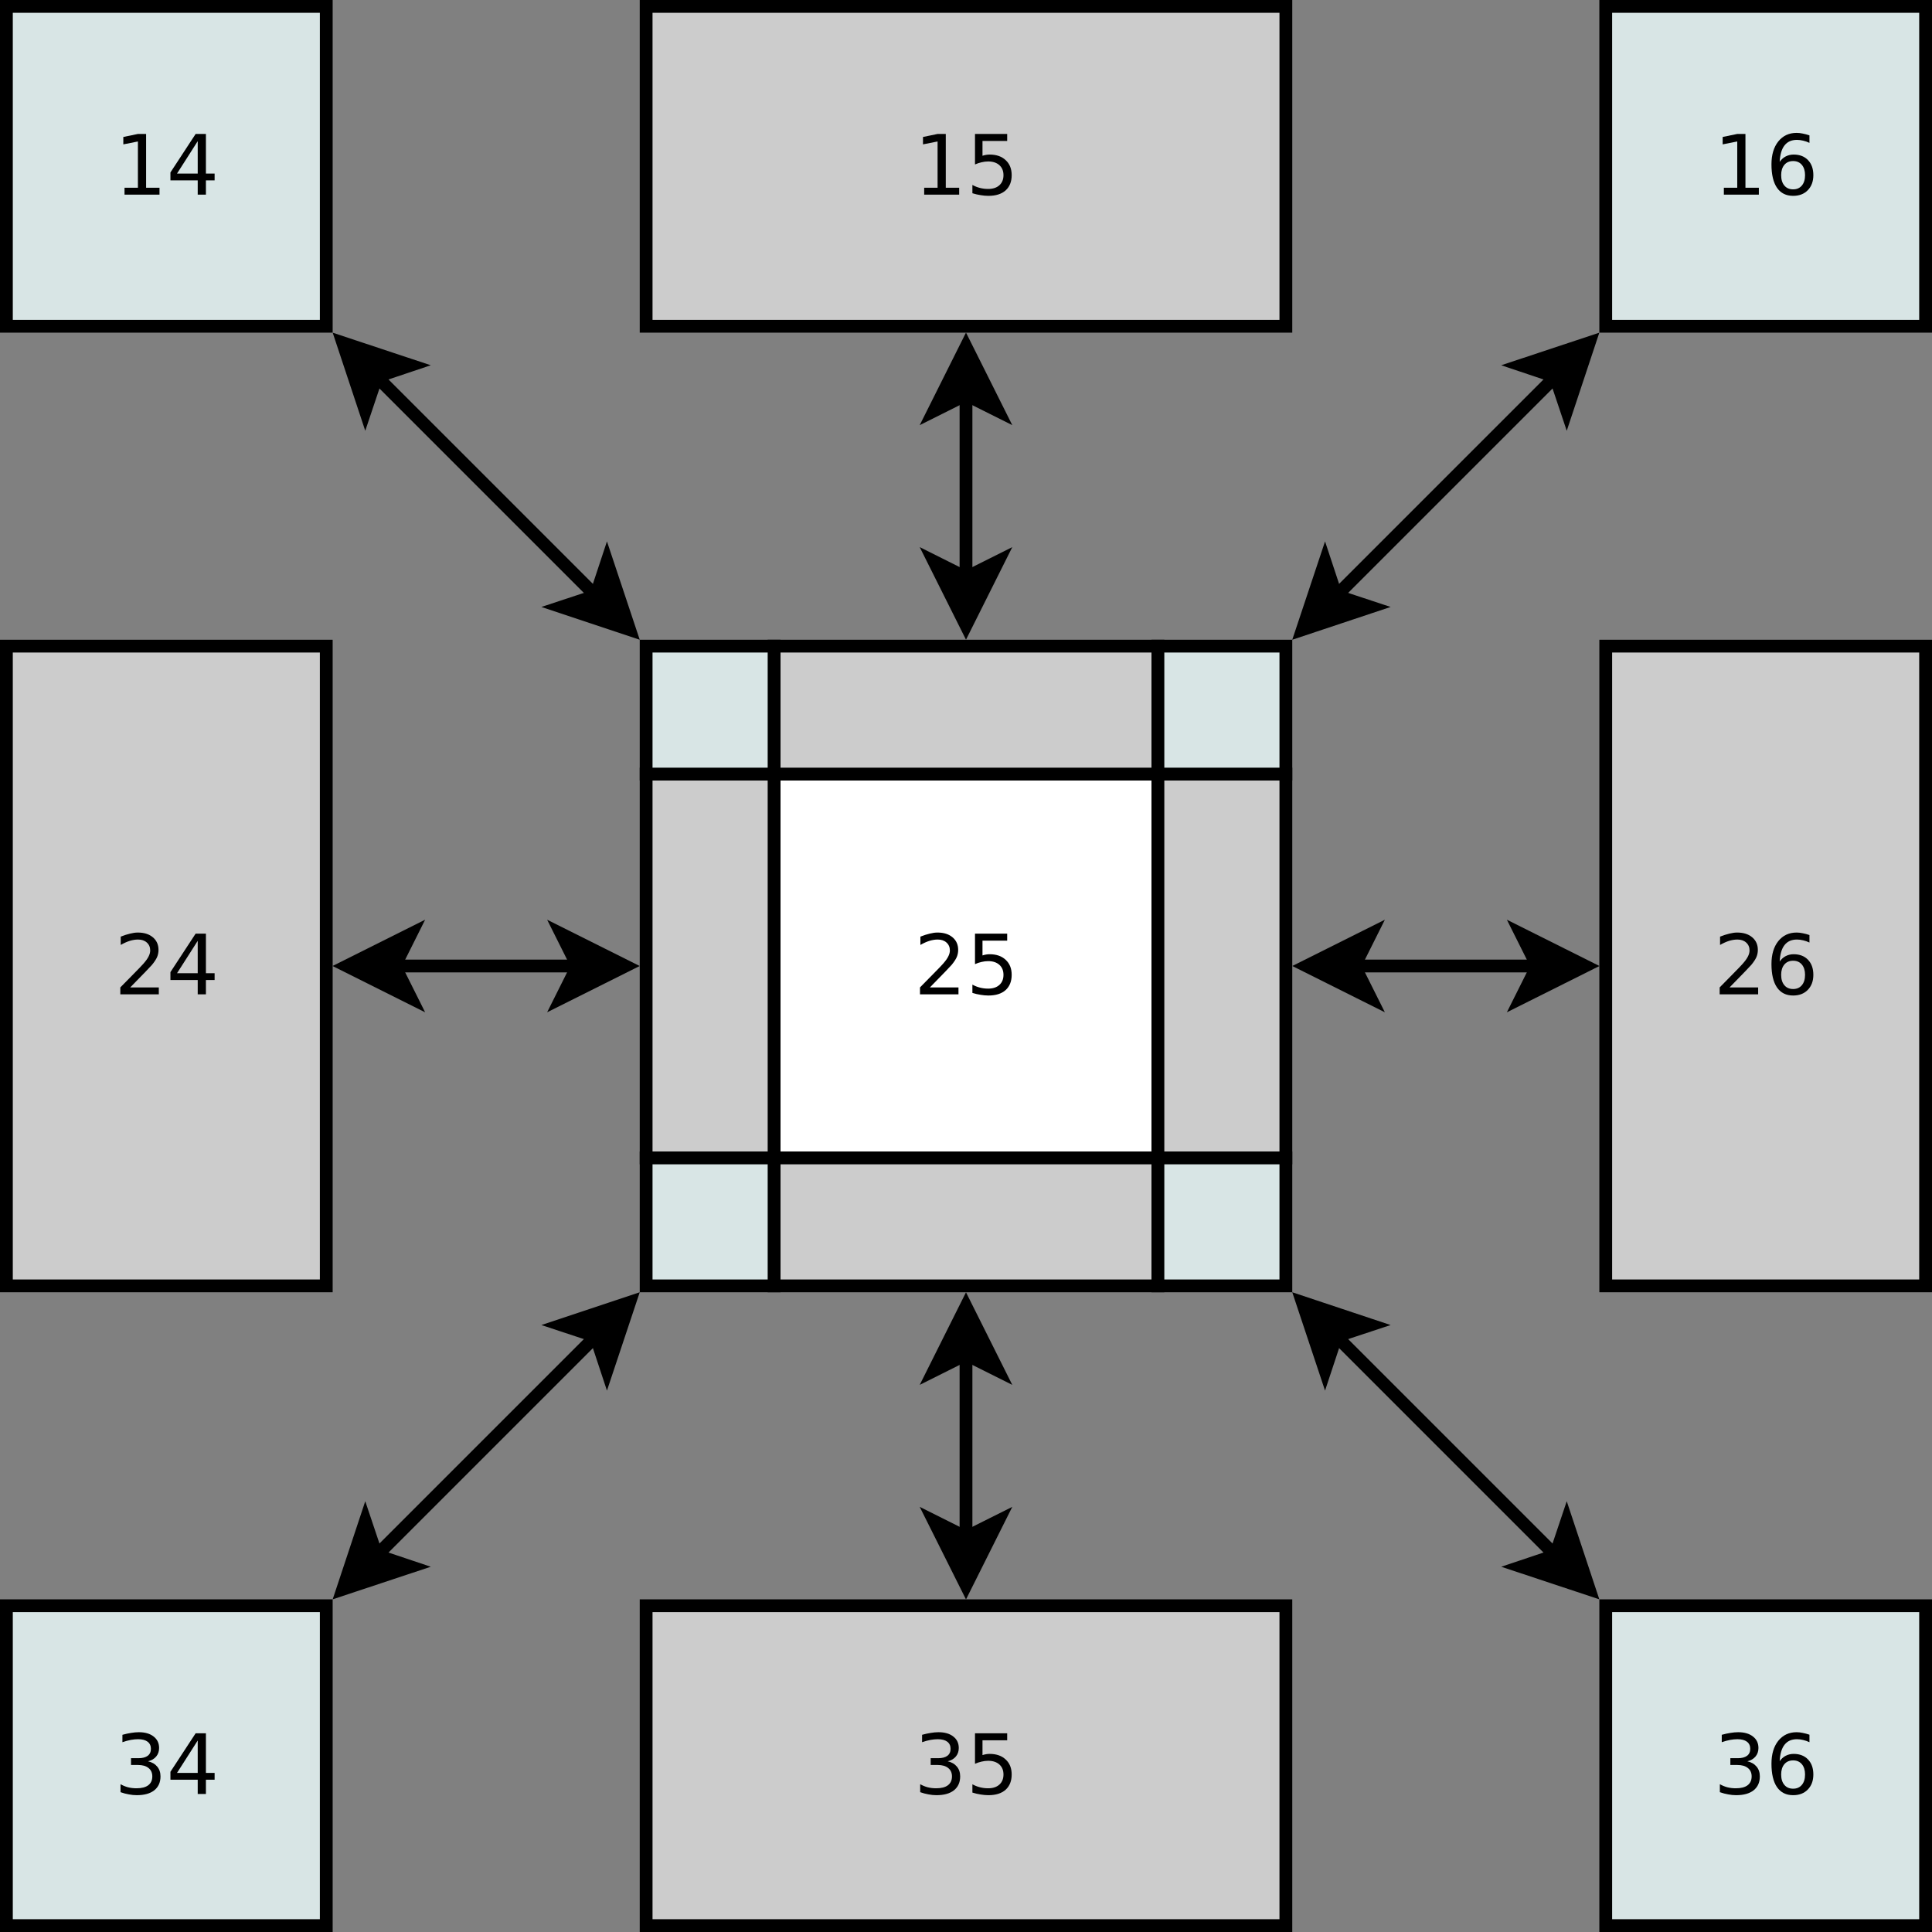 <?xml version="1.0" encoding="UTF-8"?>
<svg xmlns="http://www.w3.org/2000/svg" xmlns:xlink="http://www.w3.org/1999/xlink" width="302pt" height="302pt" viewBox="0 0 302 302" version="1.1">
<rect x="0" y="0" width="302" height="302" fill="#808080" stroke="none"/>
<defs>
<g>
<symbol overflow="visible" id="glyph0-0">
<path style="stroke:none;" d="M 2.5 -1.078 L 6.969 -1.078 L 6.969 0 L 0.953 0 L 0.953 -1.078 C 1.441 -1.578 2.102 -2.25 2.938 -3.094 C 3.781 -3.945 4.312 -4.5 4.531 -4.75 C 4.938 -5.207 5.219 -5.598 5.375 -5.922 C 5.539 -6.242 5.625 -6.555 5.625 -6.859 C 5.625 -7.367 5.445 -7.781 5.094 -8.094 C 4.75 -8.406 4.289 -8.562 3.719 -8.562 C 3.312 -8.562 2.883 -8.492 2.438 -8.359 C 2 -8.223 1.523 -8.008 1.016 -7.719 L 1.016 -9.016 C 1.535 -9.223 2.02 -9.379 2.469 -9.484 C 2.914 -9.598 3.32 -9.656 3.688 -9.656 C 4.676 -9.656 5.461 -9.406 6.047 -8.906 C 6.629 -8.414 6.922 -7.758 6.922 -6.938 C 6.922 -6.551 6.848 -6.18 6.703 -5.828 C 6.555 -5.484 6.289 -5.078 5.906 -4.609 C 5.801 -4.484 5.461 -4.125 4.891 -3.531 C 4.328 -2.945 3.531 -2.129 2.5 -1.078 Z M 2.5 -1.078 "/>
</symbol>
<symbol overflow="visible" id="glyph0-1">
<path style="stroke:none;" d="M 1.406 -9.484 L 6.438 -9.484 L 6.438 -8.391 L 2.578 -8.391 L 2.578 -6.078 C 2.766 -6.141 2.953 -6.188 3.141 -6.219 C 3.328 -6.25 3.508 -6.266 3.688 -6.266 C 4.75 -6.266 5.586 -5.973 6.203 -5.391 C 6.828 -4.816 7.141 -4.035 7.141 -3.047 C 7.141 -2.023 6.82 -1.227 6.188 -0.656 C 5.551 -0.094 4.656 0.188 3.5 0.188 C 3.102 0.188 2.695 0.148 2.281 0.078 C 1.863 0.016 1.438 -0.082 1 -0.219 L 1 -1.516 C 1.383 -1.305 1.781 -1.148 2.188 -1.047 C 2.594 -0.941 3.02 -0.891 3.469 -0.891 C 4.207 -0.891 4.789 -1.082 5.219 -1.469 C 5.645 -1.852 5.859 -2.379 5.859 -3.047 C 5.859 -3.703 5.645 -4.223 5.219 -4.609 C 4.789 -4.992 4.207 -5.188 3.469 -5.188 C 3.125 -5.188 2.781 -5.145 2.438 -5.062 C 2.102 -4.988 1.758 -4.875 1.406 -4.719 Z M 1.406 -9.484 "/>
</symbol>
<symbol overflow="visible" id="glyph0-2">
<path style="stroke:none;" d="M 4.297 -5.25 C 3.711 -5.25 3.254 -5.051 2.922 -4.656 C 2.586 -4.258 2.422 -3.723 2.422 -3.047 C 2.422 -2.359 2.586 -1.816 2.922 -1.422 C 3.254 -1.023 3.711 -0.828 4.297 -0.828 C 4.867 -0.828 5.32 -1.023 5.656 -1.422 C 5.988 -1.816 6.156 -2.359 6.156 -3.047 C 6.156 -3.723 5.988 -4.258 5.656 -4.656 C 5.32 -5.051 4.867 -5.25 4.297 -5.25 Z M 6.844 -9.266 L 6.844 -8.094 C 6.52 -8.25 6.191 -8.363 5.859 -8.438 C 5.535 -8.52 5.211 -8.562 4.891 -8.562 C 4.047 -8.562 3.398 -8.273 2.953 -7.703 C 2.504 -7.141 2.25 -6.281 2.188 -5.125 C 2.438 -5.488 2.75 -5.77 3.125 -5.969 C 3.5 -6.164 3.914 -6.266 4.375 -6.266 C 5.32 -6.266 6.07 -5.973 6.625 -5.391 C 7.176 -4.816 7.453 -4.035 7.453 -3.047 C 7.453 -2.066 7.16 -1.281 6.578 -0.688 C 6.004 -0.102 5.242 0.188 4.297 0.188 C 3.191 0.188 2.348 -0.234 1.766 -1.078 C 1.191 -1.922 0.906 -3.141 0.906 -4.734 C 0.906 -6.223 1.258 -7.414 1.969 -8.312 C 2.688 -9.207 3.645 -9.656 4.844 -9.656 C 5.156 -9.656 5.473 -9.617 5.797 -9.547 C 6.129 -9.484 6.477 -9.391 6.844 -9.266 Z M 6.844 -9.266 "/>
</symbol>
<symbol overflow="visible" id="glyph0-3">
<path style="stroke:none;" d="M 4.906 -8.359 L 1.672 -3.297 L 4.906 -3.297 Z M 4.578 -9.484 L 6.188 -9.484 L 6.188 -3.297 L 7.547 -3.297 L 7.547 -2.234 L 6.188 -2.234 L 6.188 0 L 4.906 0 L 4.906 -2.234 L 0.641 -2.234 L 0.641 -3.469 Z M 4.578 -9.484 "/>
</symbol>
<symbol overflow="visible" id="glyph0-4">
<path style="stroke:none;" d="M 1.609 -1.078 L 3.703 -1.078 L 3.703 -8.312 L 1.422 -7.859 L 1.422 -9.016 L 3.688 -9.484 L 4.984 -9.484 L 4.984 -1.078 L 7.078 -1.078 L 7.078 0 L 1.609 0 Z M 1.609 -1.078 "/>
</symbol>
<symbol overflow="visible" id="glyph0-5">
<path style="stroke:none;" d="M 5.281 -5.109 C 5.895 -4.973 6.375 -4.695 6.719 -4.281 C 7.062 -3.875 7.234 -3.363 7.234 -2.75 C 7.234 -1.82 6.91 -1.098 6.266 -0.578 C 5.617 -0.066 4.703 0.188 3.516 0.188 C 3.117 0.188 2.707 0.145 2.281 0.062 C 1.863 -0.008 1.43 -0.125 0.984 -0.281 L 0.984 -1.531 C 1.348 -1.32 1.738 -1.16 2.156 -1.047 C 2.582 -0.941 3.023 -0.891 3.484 -0.891 C 4.285 -0.891 4.895 -1.047 5.312 -1.359 C 5.738 -1.68 5.953 -2.145 5.953 -2.75 C 5.953 -3.312 5.754 -3.75 5.359 -4.062 C 4.973 -4.375 4.43 -4.531 3.734 -4.531 L 2.625 -4.531 L 2.625 -5.594 L 3.781 -5.594 C 4.414 -5.594 4.898 -5.719 5.234 -5.969 C 5.566 -6.219 5.734 -6.582 5.734 -7.062 C 5.734 -7.539 5.562 -7.91 5.219 -8.172 C 4.875 -8.43 4.379 -8.562 3.734 -8.562 C 3.379 -8.562 3 -8.523 2.594 -8.453 C 2.195 -8.379 1.758 -8.258 1.281 -8.094 L 1.281 -9.25 C 1.758 -9.383 2.211 -9.484 2.641 -9.547 C 3.066 -9.617 3.469 -9.656 3.844 -9.656 C 4.82 -9.656 5.594 -9.43 6.156 -8.984 C 6.727 -8.547 7.016 -7.945 7.016 -7.188 C 7.016 -6.664 6.863 -6.223 6.562 -5.859 C 6.258 -5.492 5.832 -5.242 5.281 -5.109 Z M 5.281 -5.109 "/>
</symbol>
</g>
</defs>
<g id="surface263043">
<rect x="0" y="0" width="302" height="302" style="fill:rgb(100%,100%,100%);fill-opacity:0;stroke:none;"/>
<path style="fill-rule:evenodd;fill:rgb(100%,100%,100%);fill-opacity:1;stroke-width:0.1;stroke-linecap:butt;stroke-linejoin:miter;stroke:rgb(0%,0%,0%);stroke-opacity:1;stroke-miterlimit:10;" d="M 6 6 L 9 6 L 9 9 L 6 9 Z M 6 6 " transform="matrix(20,0,0,20,1,1)"/>
<path style="fill-rule:evenodd;fill:rgb(80%,80%,80%);fill-opacity:1;stroke-width:0.1;stroke-linecap:butt;stroke-linejoin:miter;stroke:rgb(0%,0%,0%);stroke-opacity:1;stroke-miterlimit:10;" d="M 6 5 L 9 5 L 9 6 L 6 6 Z M 6 5 " transform="matrix(20,0,0,20,1,1)"/>
<path style="fill-rule:evenodd;fill:rgb(80%,80%,80%);fill-opacity:1;stroke-width:0.1;stroke-linecap:butt;stroke-linejoin:miter;stroke:rgb(0%,0%,0%);stroke-opacity:1;stroke-miterlimit:10;" d="M 6 9 L 9 9 L 9 10 L 6 10 Z M 6 9 " transform="matrix(20,0,0,20,1,1)"/>
<path style="fill-rule:evenodd;fill:rgb(80%,80%,80%);fill-opacity:1;stroke-width:0.1;stroke-linecap:butt;stroke-linejoin:miter;stroke:rgb(0%,0%,0%);stroke-opacity:1;stroke-miterlimit:10;" d="M 9 6 L 10 6 L 10 9 L 9 9 Z M 9 6 " transform="matrix(20,0,0,20,1,1)"/>
<path style="fill-rule:evenodd;fill:rgb(80%,80%,80%);fill-opacity:1;stroke-width:0.1;stroke-linecap:butt;stroke-linejoin:miter;stroke:rgb(0%,0%,0%);stroke-opacity:1;stroke-miterlimit:10;" d="M 5 6 L 6 6 L 6 9 L 5 9 Z M 5 6 " transform="matrix(20,0,0,20,1,1)"/>
<path style="fill-rule:evenodd;fill:rgb(84.706%,89.804%,89.804%);fill-opacity:1;stroke-width:0.1;stroke-linecap:butt;stroke-linejoin:miter;stroke:rgb(0%,0%,0%);stroke-opacity:1;stroke-miterlimit:10;" d="M 9 5 L 10 5 L 10 6 L 9 6 Z M 9 5 " transform="matrix(20,0,0,20,1,1)"/>
<path style="fill-rule:evenodd;fill:rgb(84.706%,89.804%,89.804%);fill-opacity:1;stroke-width:0.1;stroke-linecap:butt;stroke-linejoin:miter;stroke:rgb(0%,0%,0%);stroke-opacity:1;stroke-miterlimit:10;" d="M 5 5 L 6 5 L 6 6 L 5 6 Z M 5 5 " transform="matrix(20,0,0,20,1,1)"/>
<path style="fill-rule:evenodd;fill:rgb(84.706%,89.804%,89.804%);fill-opacity:1;stroke-width:0.1;stroke-linecap:butt;stroke-linejoin:miter;stroke:rgb(0%,0%,0%);stroke-opacity:1;stroke-miterlimit:10;" d="M 5 9 L 6 9 L 6 10 L 5 10 Z M 5 9 " transform="matrix(20,0,0,20,1,1)"/>
<path style="fill-rule:evenodd;fill:rgb(84.706%,89.804%,89.804%);fill-opacity:1;stroke-width:0.1;stroke-linecap:butt;stroke-linejoin:miter;stroke:rgb(0%,0%,0%);stroke-opacity:1;stroke-miterlimit:10;" d="M 9 9 L 10 9 L 10 10 L 9 10 Z M 9 9 " transform="matrix(20,0,0,20,1,1)"/>
<path style="fill-rule:evenodd;fill:rgb(80%,80%,80%);fill-opacity:1;stroke-width:0.1;stroke-linecap:butt;stroke-linejoin:miter;stroke:rgb(0%,0%,0%);stroke-opacity:1;stroke-miterlimit:10;" d="M 5 -0 L 10 -0 L 10 2.5 L 5 2.5 Z M 5 -0 " transform="matrix(20,0,0,20,1,1)"/>
<path style="fill-rule:evenodd;fill:rgb(84.706%,89.804%,89.804%);fill-opacity:1;stroke-width:0.1;stroke-linecap:butt;stroke-linejoin:miter;stroke:rgb(0%,0%,0%);stroke-opacity:1;stroke-miterlimit:10;" d="M -0 -0 L 2.5 -0 L 2.5 2.5 L -0 2.5 Z M -0 -0 " transform="matrix(20,0,0,20,1,1)"/>
<path style="fill-rule:evenodd;fill:rgb(84.706%,89.804%,89.804%);fill-opacity:1;stroke-width:0.1;stroke-linecap:butt;stroke-linejoin:miter;stroke:rgb(0%,0%,0%);stroke-opacity:1;stroke-miterlimit:10;" d="M 12.5 -0 L 15 -0 L 15 2.5 L 12.5 2.5 Z M 12.5 -0 " transform="matrix(20,0,0,20,1,1)"/>
<path style="fill-rule:evenodd;fill:rgb(84.706%,89.804%,89.804%);fill-opacity:1;stroke-width:0.1;stroke-linecap:butt;stroke-linejoin:miter;stroke:rgb(0%,0%,0%);stroke-opacity:1;stroke-miterlimit:10;" d="M -0 12.5 L 2.5 12.5 L 2.5 15 L -0 15 Z M -0 12.5 " transform="matrix(20,0,0,20,1,1)"/>
<path style="fill-rule:evenodd;fill:rgb(84.706%,89.804%,89.804%);fill-opacity:1;stroke-width:0.1;stroke-linecap:butt;stroke-linejoin:miter;stroke:rgb(0%,0%,0%);stroke-opacity:1;stroke-miterlimit:10;" d="M 12.5 12.5 L 15 12.5 L 15 15 L 12.5 15 Z M 12.5 12.5 " transform="matrix(20,0,0,20,1,1)"/>
<path style="fill-rule:evenodd;fill:rgb(80%,80%,80%);fill-opacity:1;stroke-width:0.1;stroke-linecap:butt;stroke-linejoin:miter;stroke:rgb(0%,0%,0%);stroke-opacity:1;stroke-miterlimit:10;" d="M 5 12.5 L 10 12.5 L 10 15 L 5 15 Z M 5 12.5 " transform="matrix(20,0,0,20,1,1)"/>
<path style="fill-rule:evenodd;fill:rgb(80%,80%,80%);fill-opacity:1;stroke-width:0.1;stroke-linecap:butt;stroke-linejoin:miter;stroke:rgb(0%,0%,0%);stroke-opacity:1;stroke-miterlimit:10;" d="M -0 5 L 2.5 5 L 2.5 10 L -0 10 Z M -0 5 " transform="matrix(20,0,0,20,1,1)"/>
<path style="fill-rule:evenodd;fill:rgb(80%,80%,80%);fill-opacity:1;stroke-width:0.1;stroke-linecap:butt;stroke-linejoin:miter;stroke:rgb(0%,0%,0%);stroke-opacity:1;stroke-miterlimit:10;" d="M 12.5 5 L 15 5 L 15 10 L 12.5 10 Z M 12.5 5 " transform="matrix(20,0,0,20,1,1)"/>
<g style="fill:rgb(0%,0%,0%);fill-opacity:1;">
  <use xlink:href="#glyph0-0" x="142.855" y="155.426"/>
  <use xlink:href="#glyph0-1" x="151" y="155.426"/>
</g>
<g style="fill:rgb(0%,0%,0%);fill-opacity:1;">
  <use xlink:href="#glyph0-0" x="267.855" y="155.426"/>
  <use xlink:href="#glyph0-2" x="276" y="155.426"/>
</g>
<g style="fill:rgb(0%,0%,0%);fill-opacity:1;">
  <use xlink:href="#glyph0-0" x="17.855" y="155.426"/>
  <use xlink:href="#glyph0-3" x="26" y="155.426"/>
</g>
<g style="fill:rgb(0%,0%,0%);fill-opacity:1;">
  <use xlink:href="#glyph0-4" x="142.855" y="30.426"/>
  <use xlink:href="#glyph0-1" x="151" y="30.426"/>
</g>
<g style="fill:rgb(0%,0%,0%);fill-opacity:1;">
  <use xlink:href="#glyph0-5" x="142.855" y="280.426"/>
  <use xlink:href="#glyph0-1" x="151" y="280.426"/>
</g>
<g style="fill:rgb(0%,0%,0%);fill-opacity:1;">
  <use xlink:href="#glyph0-5" x="17.855" y="280.426"/>
  <use xlink:href="#glyph0-3" x="26" y="280.426"/>
</g>
<g style="fill:rgb(0%,0%,0%);fill-opacity:1;">
  <use xlink:href="#glyph0-5" x="267.855" y="280.426"/>
  <use xlink:href="#glyph0-2" x="276" y="280.426"/>
</g>
<g style="fill:rgb(0%,0%,0%);fill-opacity:1;">
  <use xlink:href="#glyph0-4" x="17.855" y="30.426"/>
  <use xlink:href="#glyph0-3" x="26" y="30.426"/>
</g>
<g style="fill:rgb(0%,0%,0%);fill-opacity:1;">
  <use xlink:href="#glyph0-4" x="267.855" y="30.426"/>
  <use xlink:href="#glyph0-2" x="276" y="30.426"/>
</g>
<path style="fill:none;stroke-width:0.1;stroke-linecap:butt;stroke-linejoin:miter;stroke:rgb(0%,0%,0%);stroke-opacity:1;stroke-miterlimit:10;" d="M 4.606 4.606 L 2.894 2.894 " transform="matrix(20,0,0,20,1,1)"/>
<path style="fill-rule:evenodd;fill:rgb(0%,0%,0%);fill-opacity:1;stroke-width:0.1;stroke-linecap:butt;stroke-linejoin:miter;stroke:rgb(0%,0%,0%);stroke-opacity:1;stroke-miterlimit:10;" d="M 4.871 4.871 L 4.34 4.694 L 4.606 4.606 L 4.694 4.34 Z M 4.871 4.871 " transform="matrix(20,0,0,20,1,1)"/>
<path style="fill-rule:evenodd;fill:rgb(0%,0%,0%);fill-opacity:1;stroke-width:0.1;stroke-linecap:butt;stroke-linejoin:miter;stroke:rgb(0%,0%,0%);stroke-opacity:1;stroke-miterlimit:10;" d="M 2.629 2.629 L 3.159 2.805 L 2.894 2.894 L 2.805 3.159 Z M 2.629 2.629 " transform="matrix(20,0,0,20,1,1)"/>
<path style="fill:none;stroke-width:0.1;stroke-linecap:butt;stroke-linejoin:miter;stroke:rgb(0%,0%,0%);stroke-opacity:1;stroke-miterlimit:10;" d="M 10.394 4.606 L 12.106 2.894 " transform="matrix(20,0,0,20,1,1)"/>
<path style="fill-rule:evenodd;fill:rgb(0%,0%,0%);fill-opacity:1;stroke-width:0.1;stroke-linecap:butt;stroke-linejoin:miter;stroke:rgb(0%,0%,0%);stroke-opacity:1;stroke-miterlimit:10;" d="M 10.129 4.871 L 10.306 4.34 L 10.394 4.606 L 10.66 4.694 Z M 10.129 4.871 " transform="matrix(20,0,0,20,1,1)"/>
<path style="fill-rule:evenodd;fill:rgb(0%,0%,0%);fill-opacity:1;stroke-width:0.1;stroke-linecap:butt;stroke-linejoin:miter;stroke:rgb(0%,0%,0%);stroke-opacity:1;stroke-miterlimit:10;" d="M 12.371 2.629 L 12.195 3.159 L 12.106 2.894 L 11.841 2.805 Z M 12.371 2.629 " transform="matrix(20,0,0,20,1,1)"/>
<path style="fill:none;stroke-width:0.1;stroke-linecap:butt;stroke-linejoin:miter;stroke:rgb(0%,0%,0%);stroke-opacity:1;stroke-miterlimit:10;" d="M 10.394 10.394 L 12.106 12.106 " transform="matrix(20,0,0,20,1,1)"/>
<path style="fill-rule:evenodd;fill:rgb(0%,0%,0%);fill-opacity:1;stroke-width:0.1;stroke-linecap:butt;stroke-linejoin:miter;stroke:rgb(0%,0%,0%);stroke-opacity:1;stroke-miterlimit:10;" d="M 10.129 10.129 L 10.66 10.306 L 10.394 10.394 L 10.306 10.66 Z M 10.129 10.129 " transform="matrix(20,0,0,20,1,1)"/>
<path style="fill-rule:evenodd;fill:rgb(0%,0%,0%);fill-opacity:1;stroke-width:0.1;stroke-linecap:butt;stroke-linejoin:miter;stroke:rgb(0%,0%,0%);stroke-opacity:1;stroke-miterlimit:10;" d="M 12.371 12.371 L 11.841 12.195 L 12.106 12.106 L 12.195 11.841 Z M 12.371 12.371 " transform="matrix(20,0,0,20,1,1)"/>
<path style="fill:none;stroke-width:0.1;stroke-linecap:butt;stroke-linejoin:miter;stroke:rgb(0%,0%,0%);stroke-opacity:1;stroke-miterlimit:10;" d="M 4.606 10.394 L 2.894 12.106 " transform="matrix(20,0,0,20,1,1)"/>
<path style="fill-rule:evenodd;fill:rgb(0%,0%,0%);fill-opacity:1;stroke-width:0.1;stroke-linecap:butt;stroke-linejoin:miter;stroke:rgb(0%,0%,0%);stroke-opacity:1;stroke-miterlimit:10;" d="M 4.871 10.129 L 4.694 10.66 L 4.606 10.394 L 4.34 10.306 Z M 4.871 10.129 " transform="matrix(20,0,0,20,1,1)"/>
<path style="fill-rule:evenodd;fill:rgb(0%,0%,0%);fill-opacity:1;stroke-width:0.1;stroke-linecap:butt;stroke-linejoin:miter;stroke:rgb(0%,0%,0%);stroke-opacity:1;stroke-miterlimit:10;" d="M 2.629 12.371 L 2.805 11.841 L 2.894 12.106 L 3.159 12.195 Z M 2.629 12.371 " transform="matrix(20,0,0,20,1,1)"/>
<path style="fill:none;stroke-width:0.1;stroke-linecap:butt;stroke-linejoin:miter;stroke:rgb(0%,0%,0%);stroke-opacity:1;stroke-miterlimit:10;" d="M 7.5 4.463 L 7.5 3.036 " transform="matrix(20,0,0,20,1,1)"/>
<path style="fill-rule:evenodd;fill:rgb(0%,0%,0%);fill-opacity:1;stroke-width:0.1;stroke-linecap:butt;stroke-linejoin:miter;stroke:rgb(0%,0%,0%);stroke-opacity:1;stroke-miterlimit:10;" d="M 7.5 4.838 L 7.25 4.338 L 7.5 4.463 L 7.75 4.338 Z M 7.5 4.838 " transform="matrix(20,0,0,20,1,1)"/>
<path style="fill-rule:evenodd;fill:rgb(0%,0%,0%);fill-opacity:1;stroke-width:0.1;stroke-linecap:butt;stroke-linejoin:miter;stroke:rgb(0%,0%,0%);stroke-opacity:1;stroke-miterlimit:10;" d="M 7.5 2.661 L 7.75 3.161 L 7.5 3.036 L 7.25 3.161 Z M 7.5 2.661 " transform="matrix(20,0,0,20,1,1)"/>
<path style="fill:none;stroke-width:0.1;stroke-linecap:butt;stroke-linejoin:miter;stroke:rgb(0%,0%,0%);stroke-opacity:1;stroke-miterlimit:10;" d="M 4.463 7.5 L 3.036 7.5 " transform="matrix(20,0,0,20,1,1)"/>
<path style="fill-rule:evenodd;fill:rgb(0%,0%,0%);fill-opacity:1;stroke-width:0.1;stroke-linecap:butt;stroke-linejoin:miter;stroke:rgb(0%,0%,0%);stroke-opacity:1;stroke-miterlimit:10;" d="M 4.838 7.5 L 4.338 7.75 L 4.463 7.5 L 4.338 7.25 Z M 4.838 7.5 " transform="matrix(20,0,0,20,1,1)"/>
<path style="fill-rule:evenodd;fill:rgb(0%,0%,0%);fill-opacity:1;stroke-width:0.1;stroke-linecap:butt;stroke-linejoin:miter;stroke:rgb(0%,0%,0%);stroke-opacity:1;stroke-miterlimit:10;" d="M 2.661 7.5 L 3.161 7.25 L 3.036 7.5 L 3.161 7.75 Z M 2.661 7.5 " transform="matrix(20,0,0,20,1,1)"/>
<path style="fill:none;stroke-width:0.1;stroke-linecap:butt;stroke-linejoin:miter;stroke:rgb(0%,0%,0%);stroke-opacity:1;stroke-miterlimit:10;" d="M 10.537 7.5 L 11.964 7.5 " transform="matrix(20,0,0,20,1,1)"/>
<path style="fill-rule:evenodd;fill:rgb(0%,0%,0%);fill-opacity:1;stroke-width:0.1;stroke-linecap:butt;stroke-linejoin:miter;stroke:rgb(0%,0%,0%);stroke-opacity:1;stroke-miterlimit:10;" d="M 10.162 7.5 L 10.662 7.25 L 10.537 7.5 L 10.662 7.75 Z M 10.162 7.5 " transform="matrix(20,0,0,20,1,1)"/>
<path style="fill-rule:evenodd;fill:rgb(0%,0%,0%);fill-opacity:1;stroke-width:0.1;stroke-linecap:butt;stroke-linejoin:miter;stroke:rgb(0%,0%,0%);stroke-opacity:1;stroke-miterlimit:10;" d="M 12.339 7.5 L 11.839 7.75 L 11.964 7.5 L 11.839 7.25 Z M 12.339 7.5 " transform="matrix(20,0,0,20,1,1)"/>
<path style="fill:none;stroke-width:0.1;stroke-linecap:butt;stroke-linejoin:miter;stroke:rgb(0%,0%,0%);stroke-opacity:1;stroke-miterlimit:10;" d="M 7.5 10.537 L 7.5 11.964 " transform="matrix(20,0,0,20,1,1)"/>
<path style="fill-rule:evenodd;fill:rgb(0%,0%,0%);fill-opacity:1;stroke-width:0.1;stroke-linecap:butt;stroke-linejoin:miter;stroke:rgb(0%,0%,0%);stroke-opacity:1;stroke-miterlimit:10;" d="M 7.5 10.162 L 7.75 10.662 L 7.5 10.537 L 7.25 10.662 Z M 7.5 10.162 " transform="matrix(20,0,0,20,1,1)"/>
<path style="fill-rule:evenodd;fill:rgb(0%,0%,0%);fill-opacity:1;stroke-width:0.1;stroke-linecap:butt;stroke-linejoin:miter;stroke:rgb(0%,0%,0%);stroke-opacity:1;stroke-miterlimit:10;" d="M 7.5 12.339 L 7.25 11.839 L 7.5 11.964 L 7.75 11.839 Z M 7.5 12.339 " transform="matrix(20,0,0,20,1,1)"/>
</g>
</svg>
